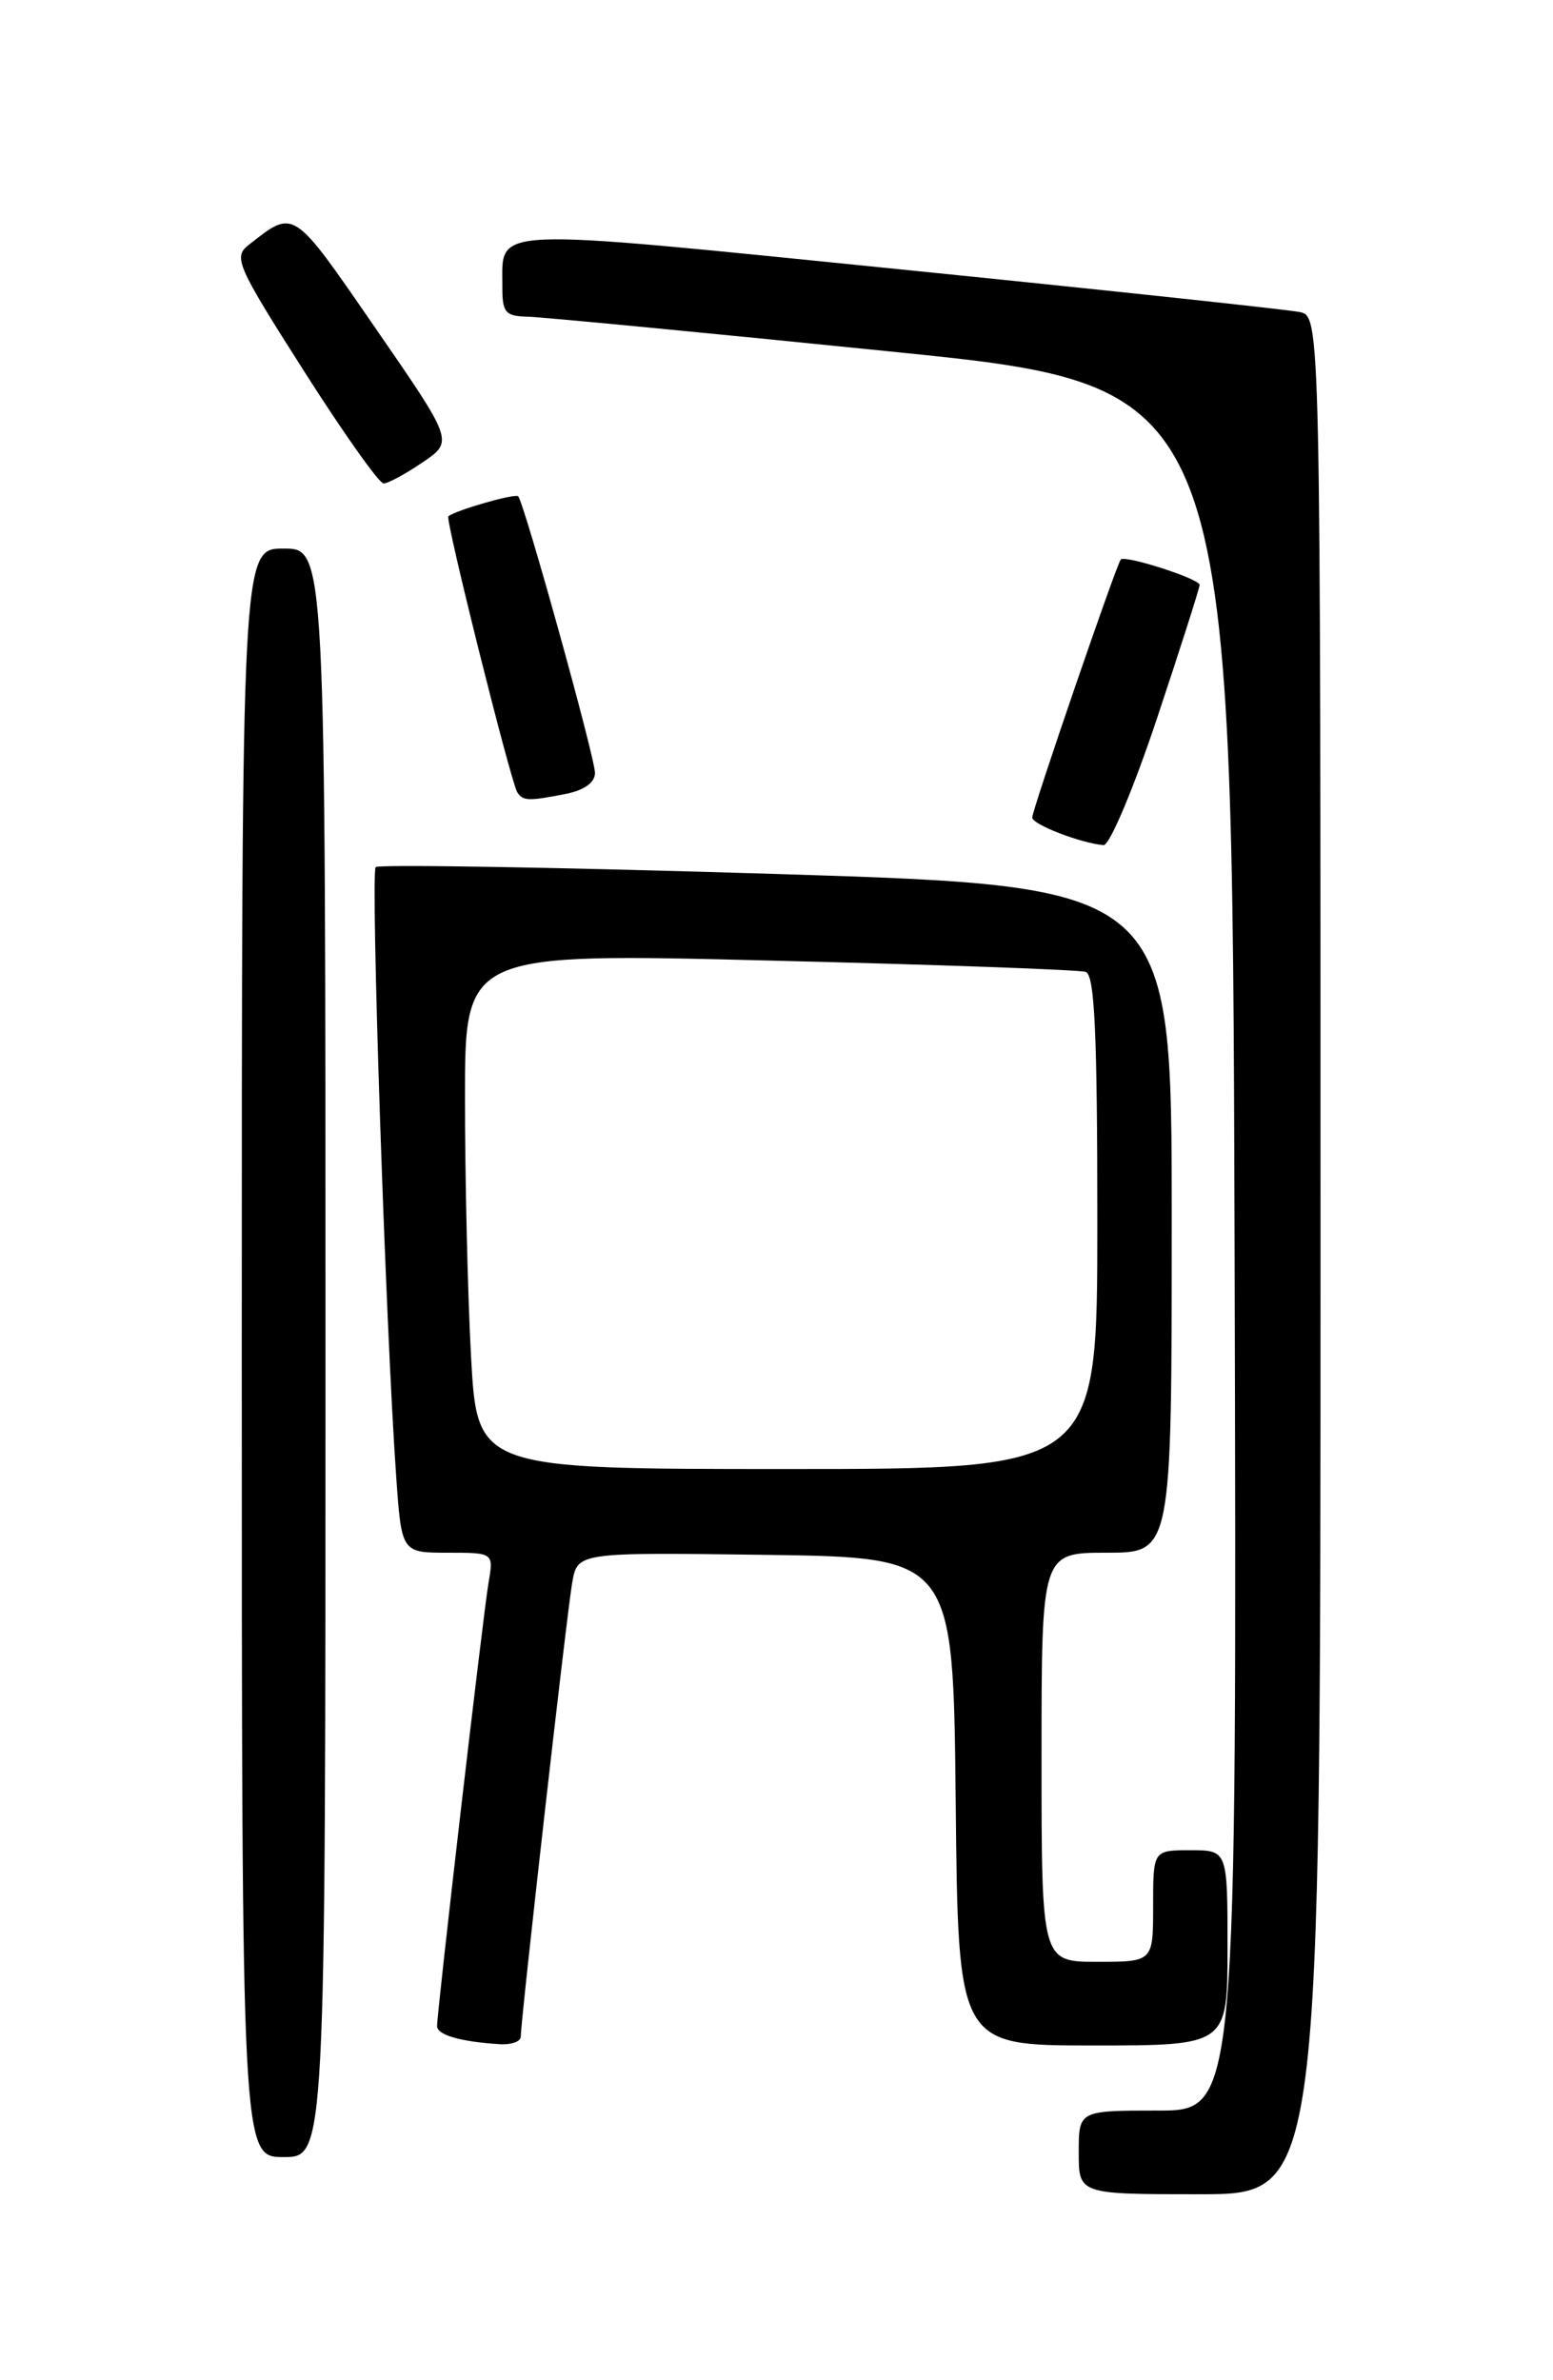 <?xml version="1.0" encoding="UTF-8" standalone="no"?>
<!DOCTYPE svg PUBLIC "-//W3C//DTD SVG 1.1//EN" "http://www.w3.org/Graphics/SVG/1.1/DTD/svg11.dtd" >
<svg xmlns="http://www.w3.org/2000/svg" xmlns:xlink="http://www.w3.org/1999/xlink" version="1.1" viewBox="0 0 167 256">
 <g >
 <path fill="currentColor"
d=" M 142.00 135.02 C 142.00 34.04 142.00 34.04 139.75 33.56 C 138.51 33.30 119.10 31.22 96.61 28.95 C 51.96 24.45 54.05 24.36 54.02 30.75 C 54.00 33.62 54.32 34.01 56.75 34.06 C 58.26 34.10 75.92 35.79 96.00 37.83 C 132.50 41.53 132.50 41.53 132.76 134.26 C 133.01 227.00 133.01 227.00 124.51 227.00 C 116.00 227.00 116.00 227.00 116.00 231.50 C 116.00 236.00 116.00 236.00 129.00 236.00 C 142.00 236.00 142.00 236.00 142.00 135.02 Z  M 35.00 145.50 C 35.00 59.00 35.00 59.00 30.50 59.00 C 26.00 59.00 26.00 59.00 26.00 145.50 C 26.00 232.00 26.00 232.00 30.50 232.00 C 35.00 232.00 35.00 232.00 35.00 145.50 Z  M 56.00 219.05 C 56.00 217.27 60.95 173.53 61.53 170.23 C 62.10 166.96 62.10 166.96 82.30 167.23 C 102.50 167.50 102.50 167.50 102.77 193.75 C 103.03 220.00 103.03 220.00 117.52 220.00 C 132.00 220.00 132.00 220.00 132.00 209.50 C 132.00 199.00 132.00 199.00 128.00 199.00 C 124.00 199.00 124.00 199.00 124.00 205.00 C 124.00 211.00 124.00 211.00 118.00 211.00 C 112.00 211.00 112.00 211.00 112.00 189.00 C 112.00 167.00 112.00 167.00 119.00 167.00 C 126.00 167.00 126.00 167.00 126.00 131.16 C 126.00 95.32 126.00 95.32 83.49 94.00 C 60.11 93.28 40.72 92.95 40.40 93.26 C 39.83 93.84 41.47 142.73 42.60 158.75 C 43.18 167.00 43.18 167.00 48.14 167.00 C 53.09 167.00 53.09 167.00 52.53 170.25 C 51.95 173.67 47.00 216.30 47.00 217.92 C 47.00 218.87 49.58 219.61 53.75 219.86 C 54.99 219.94 56.00 219.57 56.00 219.05 Z  M 124.42 77.25 C 126.94 69.69 129.00 63.23 129.00 62.91 C 129.00 62.25 120.97 59.67 120.52 60.18 C 120.05 60.71 111.00 87.09 111.00 87.93 C 111.00 88.67 116.19 90.68 118.67 90.90 C 119.31 90.95 121.90 84.82 124.42 77.25 Z  M 60.88 85.38 C 62.85 84.98 63.99 84.15 63.98 83.12 C 63.95 81.36 56.36 54.03 55.72 53.38 C 55.38 53.05 49.08 54.85 48.21 55.53 C 47.85 55.80 54.91 84.05 55.62 85.20 C 56.22 86.16 56.83 86.18 60.88 85.38 Z  M 45.44 49.73 C 48.78 47.47 48.78 47.47 40.33 35.23 C 31.39 22.26 31.69 22.46 26.72 26.36 C 25.07 27.66 25.48 28.59 32.67 39.88 C 36.91 46.55 40.77 52.00 41.25 52.00 C 41.72 52.00 43.61 50.98 45.44 49.73 Z  M 50.65 145.84 C 50.29 139.16 50.00 126.67 50.00 118.09 C 50.00 102.50 50.00 102.50 82.75 103.31 C 100.76 103.75 116.06 104.30 116.75 104.53 C 117.71 104.84 118.00 111.13 118.00 131.47 C 118.00 158.00 118.00 158.00 84.65 158.00 C 51.31 158.00 51.31 158.00 50.65 145.84 Z "/>
</g>
</svg>